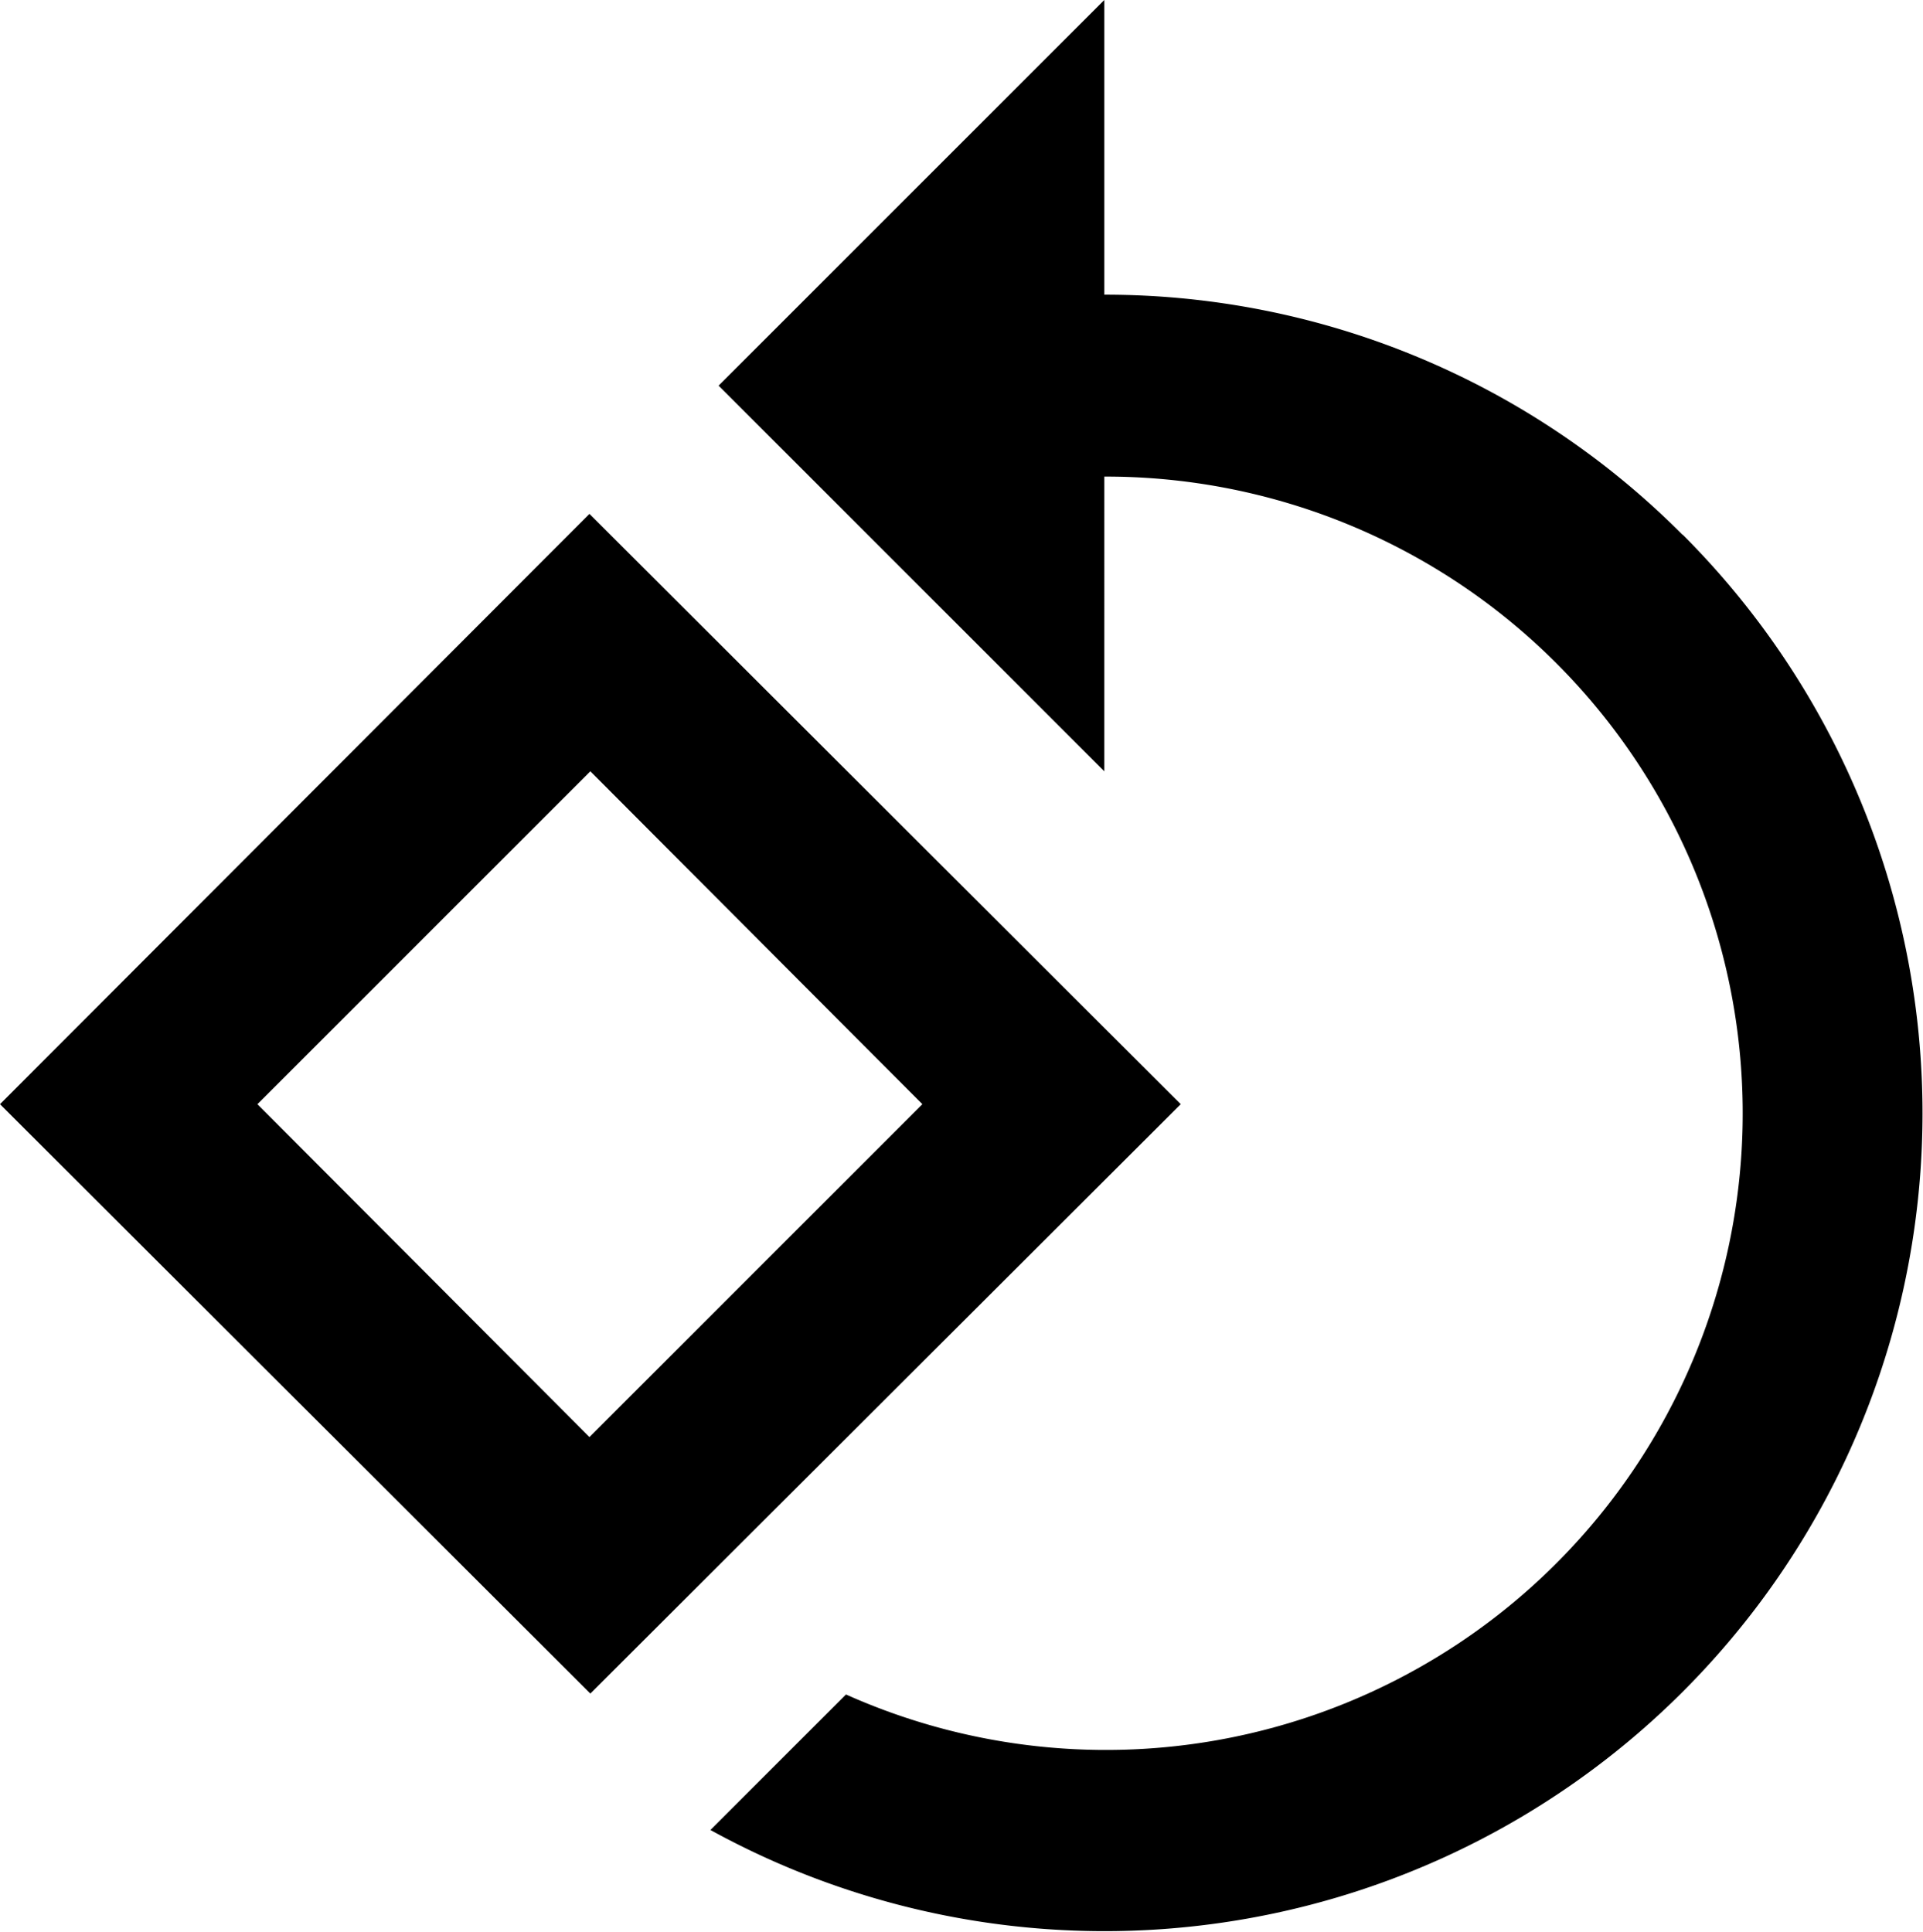 <svg xmlns="http://www.w3.org/2000/svg" width="31.71" height="31.86" viewBox="0 0 31.71 31.86">
  <path id="Icon_material-rotate-90-degrees-ccw" data-name="Icon material-rotate-90-degrees-ccw" d="M11.01,9.615,1.29,19.35l9.735,9.72,9.735-9.72L11.01,9.615ZM5.535,19.35l5.49-5.49L16.5,19.35l-5.49,5.49L5.535,19.35Zm23.5-9.39A13.424,13.424,0,0,0,19.5,6V1.14L13.14,7.5l6.36,6.36V9a10.5,10.5,0,1,1-4.26,20.085L13.005,31.32A13.489,13.489,0,0,0,29.04,9.96Z" transform="translate(-1.29 -1.14)"/>
</svg>
